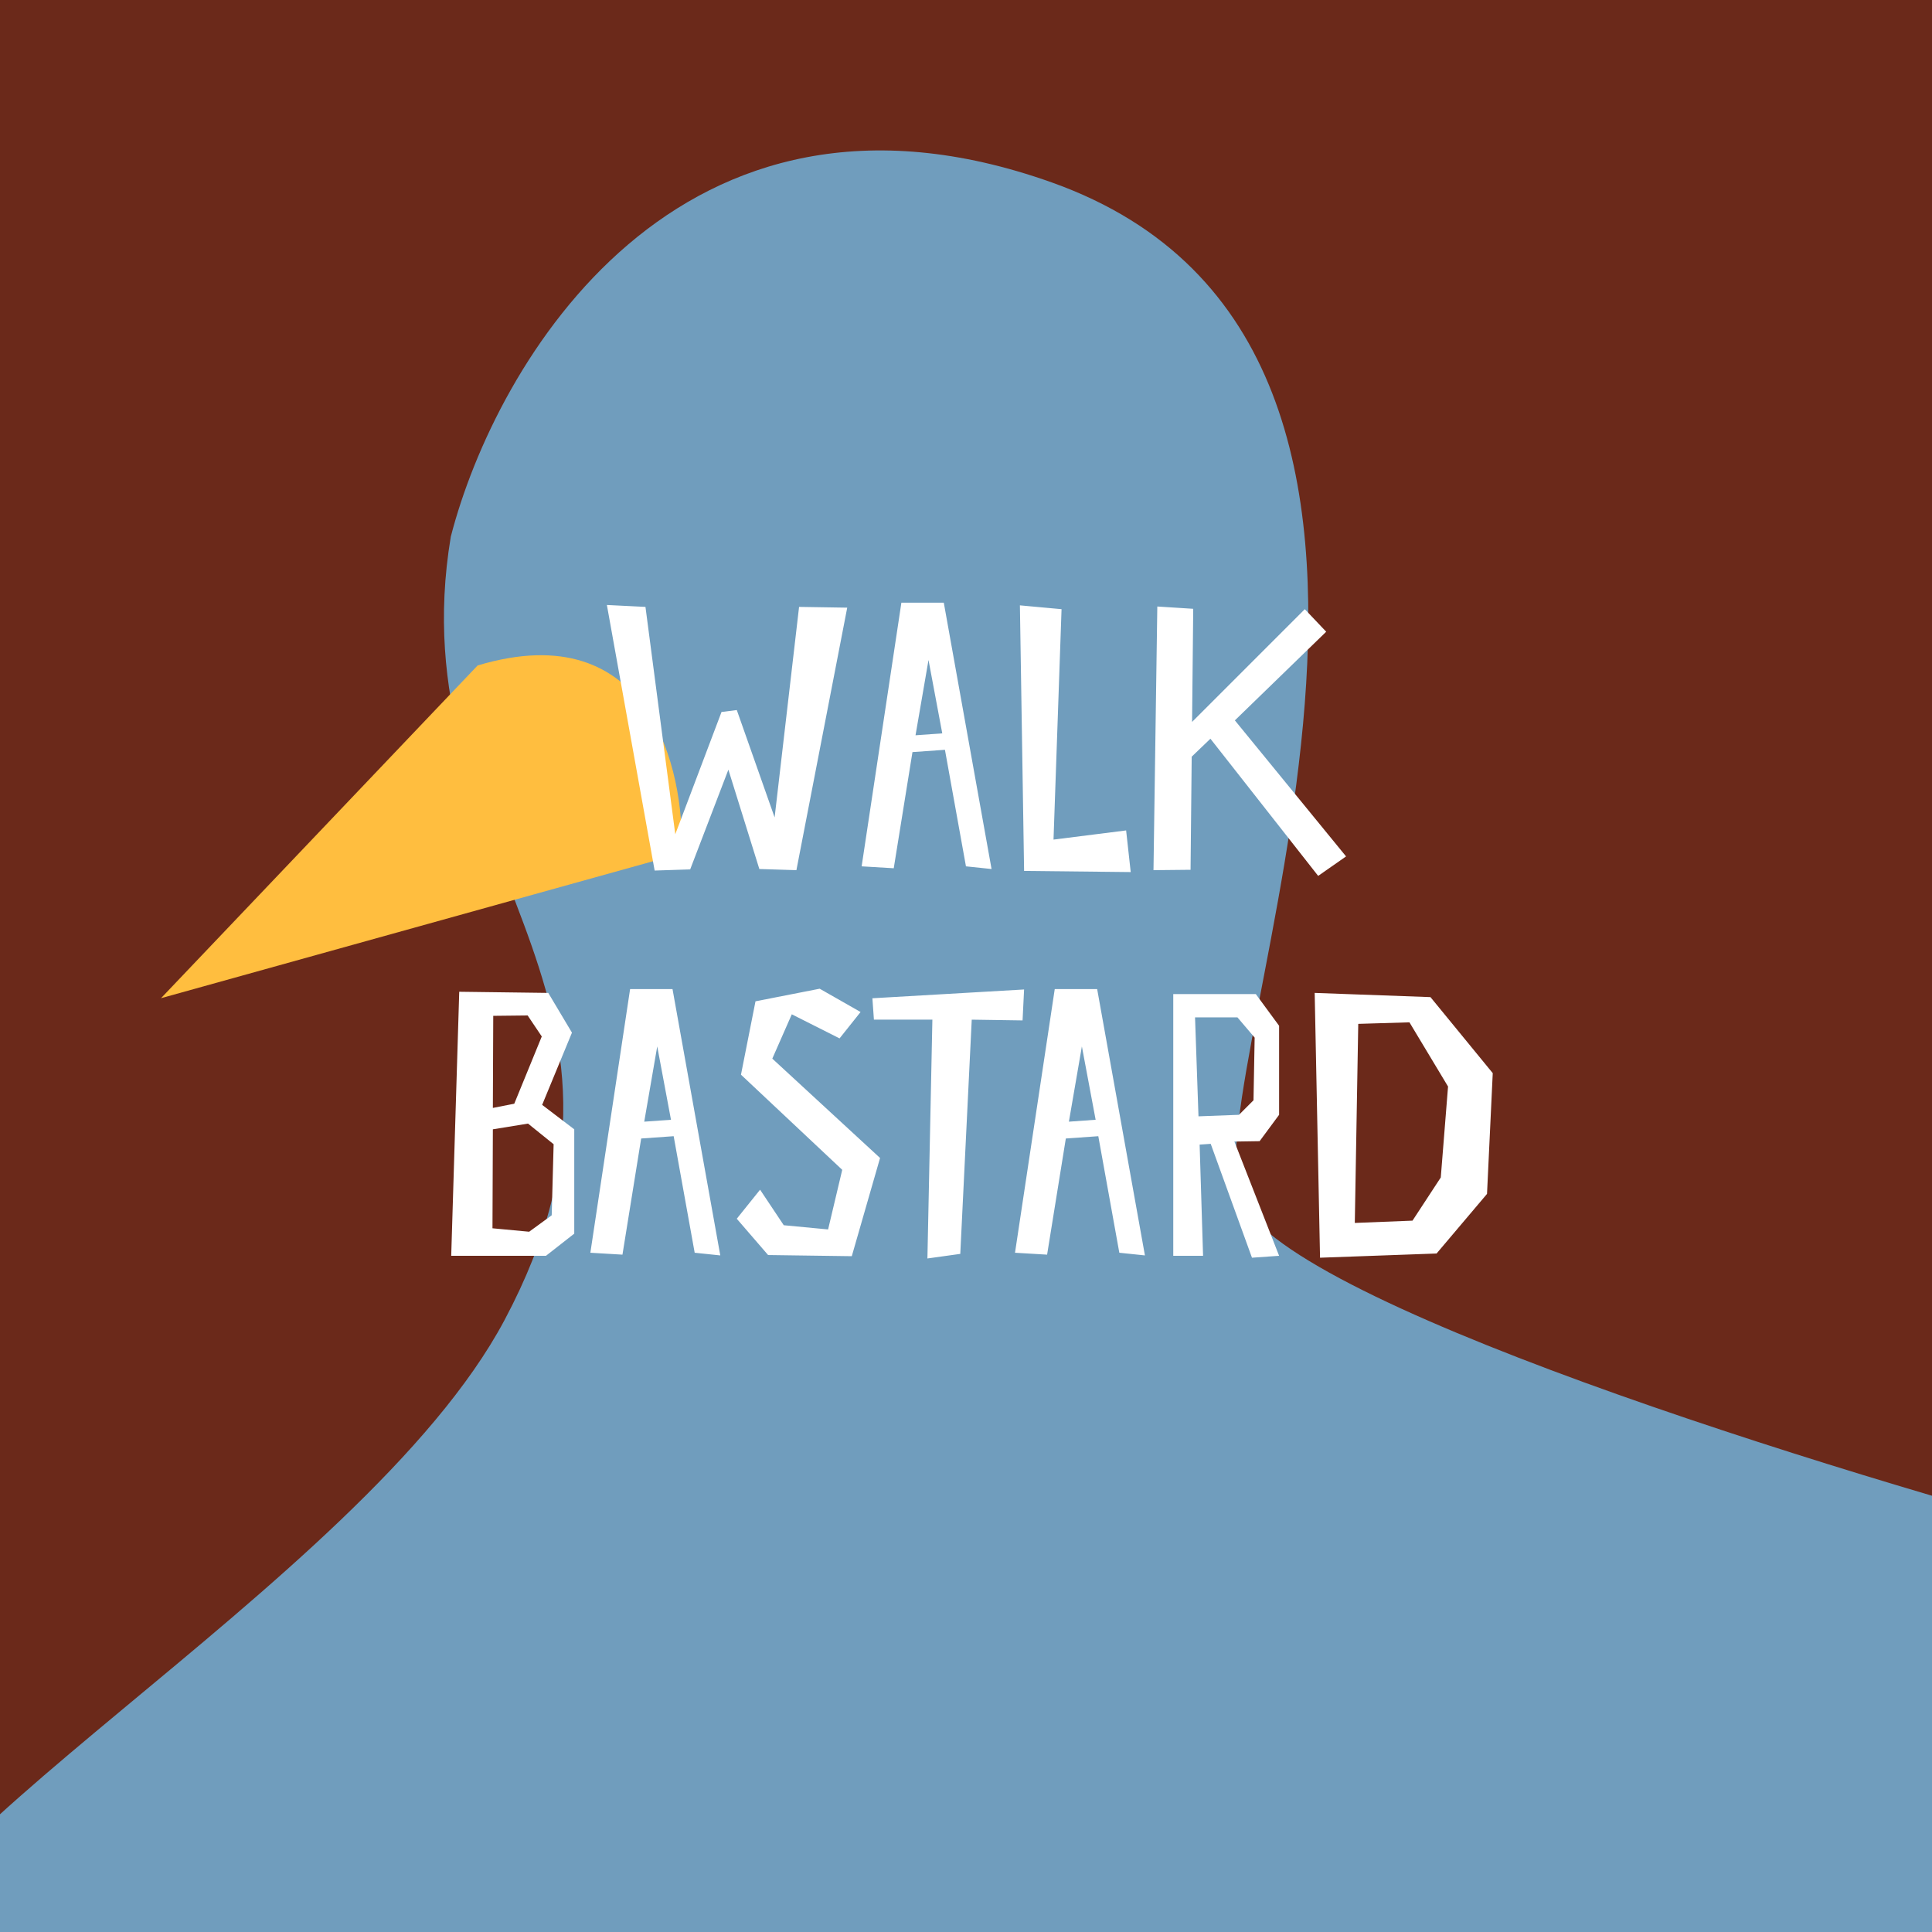 <svg width="180" height="180" viewBox="0 0 180 180" fill="none" xmlns="http://www.w3.org/2000/svg">
<rect x="0" y="0" width="180" height="180" fill="#808080" stroke="none"/>
<g clip-path="url(#clip0_874_2583)">
<rect width="180" height="180" fill="#6B291A"/>
<path d="M98 17C63.2 4.6 46.167 33.833 42 50C37 80 63.5 92 47 123C33.8 147.8 -15.333 173.833 -11.5 186.5H211.5L196.5 144C170.833 137.167 118.7 121.1 115.5 111.5C111.5 99.5 141.5 32.5 98 17Z" fill="#709DBD"/>
<path d="M15 93L44.5 62C60.5 57.2 63.833 71.667 63.5 79.5L15 93Z" fill="#FFBE3F"/>
<path d="M67.862 71.708L70.746 80.964L74.199 81.071L78.934 56.614L74.448 56.543L72.17 76.158L68.646 66.155L67.222 66.333L62.914 77.725L60.137 56.543L56.542 56.365L60.992 81.107L64.302 81L67.862 71.708ZM83.98 56.151L80.277 80.715L83.268 80.893L85.012 70.071L88.038 69.857L89.996 80.715L92.381 80.964L87.931 56.151H83.98ZM85.297 68.504L86.507 61.491L87.789 68.326L85.297 68.504ZM104.918 77.369L98.154 78.223L98.902 56.756L95.022 56.4L95.413 81.142L105.346 81.249L104.918 77.369ZM107.824 56.507L107.468 81.071L110.921 81.036L111.028 70.498L112.772 68.825L122.811 81.605L125.41 79.79L115.05 67.116L123.559 58.857L121.565 56.756L111.063 67.258L111.17 56.721L107.824 56.507ZM42.786 92.4L42.039 117H50.867L53.502 114.935V105.216L50.511 102.938L53.288 96.21L51.081 92.507L42.786 92.4ZM51.58 106.605L51.401 113.226L49.301 114.757L45.883 114.437L45.919 105.216L49.194 104.682L51.58 106.605ZM47.913 102.831L45.919 103.223L45.955 94.643L49.159 94.608L50.476 96.566L47.913 102.831ZM58.705 92.151L55.003 116.715L57.993 116.893L59.737 106.071L62.764 105.857L64.722 116.715L67.107 116.964L62.657 92.151H58.705ZM60.022 104.504L61.233 97.491L62.514 104.326L60.022 104.504ZM73.77 94.501L78.22 96.744L80.178 94.287L76.368 92.116L70.388 93.29L69.035 100.126L78.469 108.99L77.152 114.544L73.022 114.152L70.815 110.841L68.643 113.547L71.562 116.929L79.359 117.036L81.993 107.886L71.954 98.63L73.77 94.501ZM95.412 92.187L81.279 93.006L81.421 94.999H86.868L86.405 117.249L89.467 116.822L90.535 94.999L95.27 95.07L95.412 92.187ZM98.268 92.151L94.566 116.715L97.556 116.893L99.301 106.071L102.327 105.857L104.285 116.715L106.67 116.964L102.22 92.151H98.268ZM99.586 104.504L100.796 97.491L102.078 104.326L99.586 104.504ZM112.799 106.569L116.644 117.178L119.171 117L115.006 106.356L117.356 106.32L119.171 103.864V95.569L117 92.614H109.31V117H112.087L111.767 106.64L112.799 106.569ZM111.339 94.786H115.291L116.893 96.672L116.786 102.511L115.433 103.864L111.66 104.006L111.339 94.786ZM122.985 117.178L133.843 116.786L138.542 111.233L139.076 99.983L133.273 92.899L122.486 92.507L122.985 117.178ZM134.234 109.702L131.6 113.725L126.224 113.938L126.545 95.391L131.315 95.248L134.911 101.229L134.234 109.702Z" fill="white"/>
</g>
<defs>
<clipPath id="clip0_874_2583">
<rect width="180" height="180" fill="white"/>
</clipPath>
</defs>
</svg>
